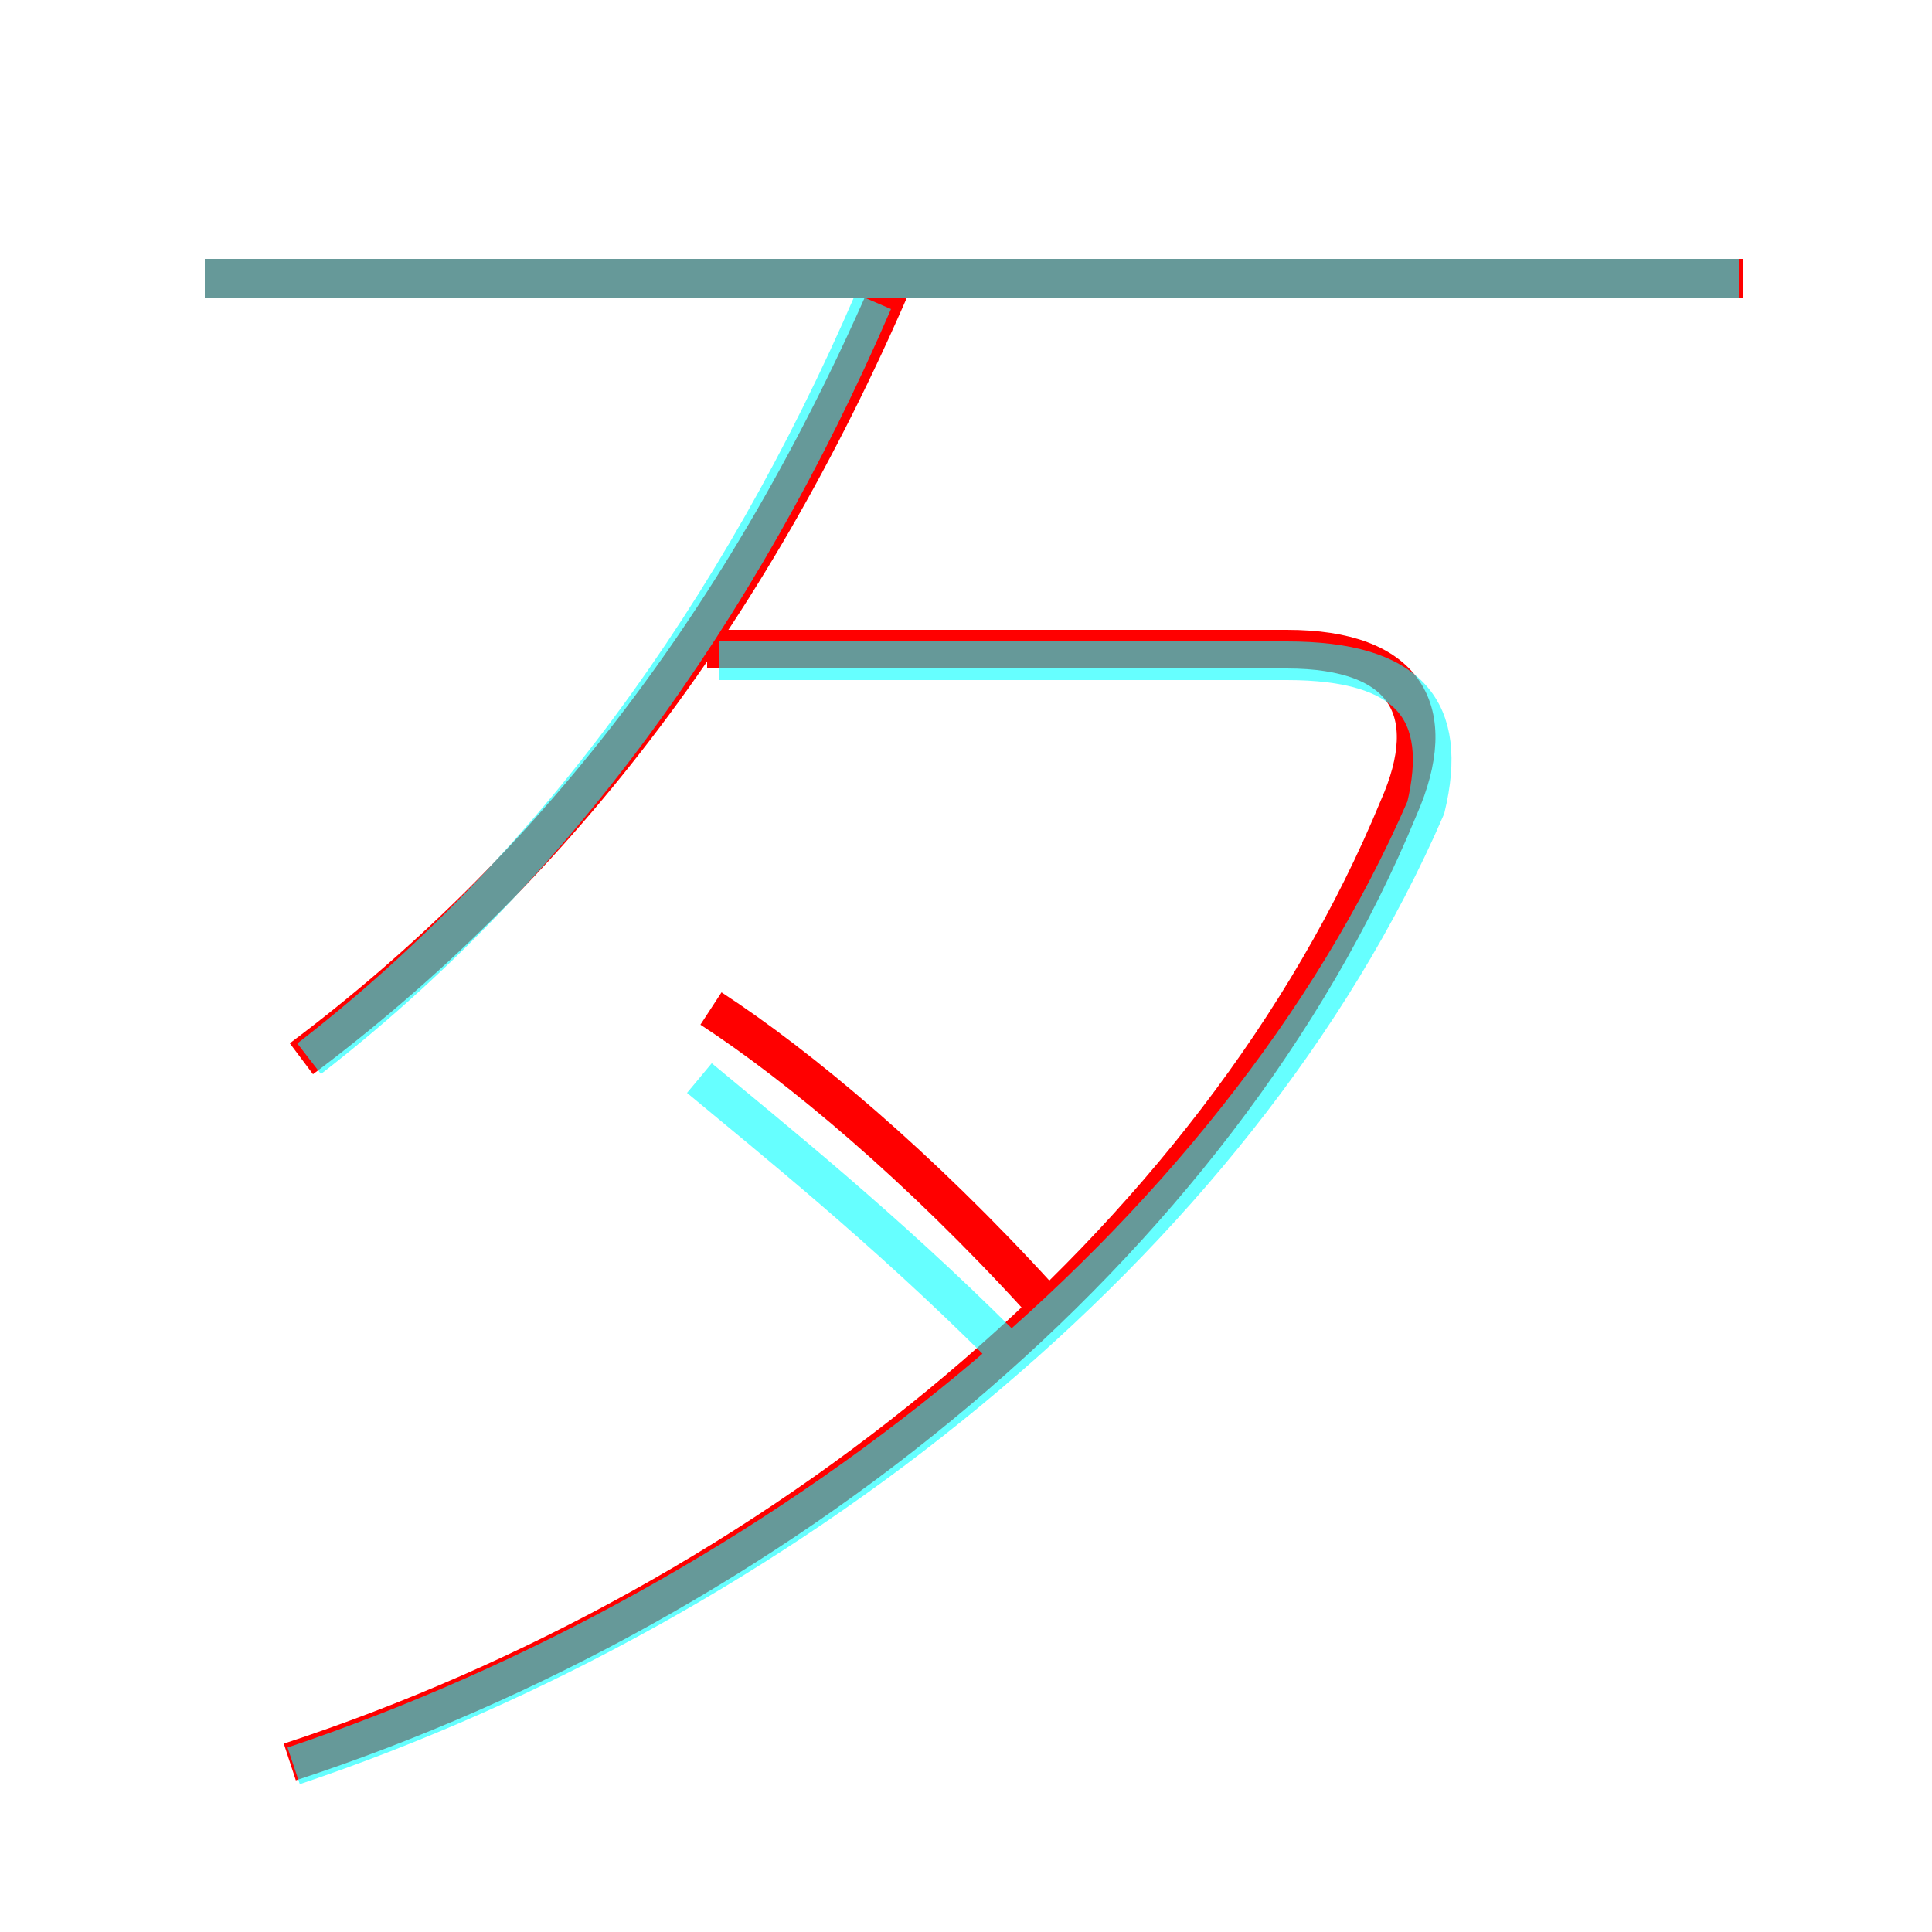 <?xml version='1.0' encoding='utf8'?>
<svg viewBox="0.0 -6.0 50.0 50.0" version="1.1" xmlns="http://www.w3.org/2000/svg">
<rect x="0.0" y="-6.0" width="50.0" height="50.0" fill="#333333" stroke="none"/>
<rect x="-1000" y="-1000" width="2000" height="2000" stroke="white" fill="white"/>
<g style="fill:none;stroke:rgba(255, 0, 0, 1);  stroke-width:1"><path d="M 7.5 1.6 C 20.0 -2.5 31.5 -11.7 36.2 -23.1 C 37.3 -25.6 36.4 -27.2 33.3 -27.2 L 18.3 -27.2 M 26.9 -10.4 C 23.8 -13.8 20.7 -16.4 18.4 -17.9 M 7.8 -16.6 C 14.2 -21.4 19.3 -27.9 23.1 -36.7 M 45.1 -36.8 L 5.3 -36.8" transform="translate(0.0 38.0)" />
</g>
<g style="fill:none;stroke:rgba(0, 255, 255, 0.6);  stroke-width:1">
<path d="M 7.6 1.7 C 20.1 -2.5 32.0 -11.8 36.9 -23.1 C 37.5 -25.6 36.5 -26.9 33.3 -26.9 L 18.6 -26.9 M 8.0 -16.6 C 14.2 -21.4 19.1 -28.1 22.6 -36.2 M 25.9 -9.2 C 22.9 -12.2 19.9 -14.6 18.1 -16.1 M 45.0 -36.8 L 5.3 -36.8" transform="translate(0.0 38.0)" />
</g>
</svg>